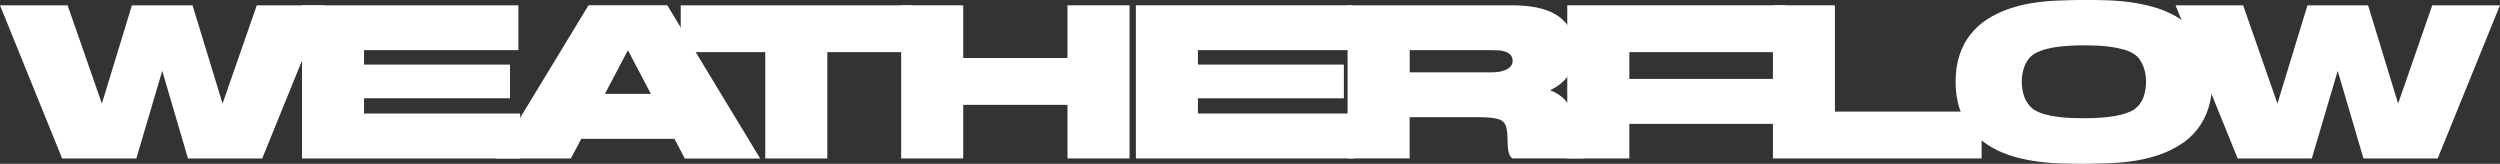 <?xml version="1.0" encoding="UTF-8"?>
<svg id="Lager_1" xmlns="http://www.w3.org/2000/svg" viewBox="0 0 396.04 25.95">
  <rect x="0" y="0" width="396.04" height="25.95" fill="#333333" stroke="none"/>
  <defs>
    <style>
      .cls-1 {
        fill: #fff;
      }
    </style>
  </defs>
  <path class="cls-1" d="M9.84,25.1L0,.84h10.71l5.43,15.57L20.9.84h9.6l4.76,15.57L40.68.84h10.72l-9.86,24.26h-11.76l-4.08-13.87-4.1,13.87h-11.76Z"/>
  <path class="cls-1" d="M82.12.84v7.1h-24.45v2.29h23.12v5.34h-23.12v2.41h24.73v7.12h-34.56V.84h34.28Z"/>
  <path class="cls-1" d="M90.43,25.1h-11.94L93.23.83h12.48l14.71,24.28h-11.94l-1.63-3.11h-14.77l-1.65,3.11ZM95.83,14.87h7.28l-3.64-6.91-3.64,6.91Z"/>
  <path class="cls-1" d="M144.45.84v7.42h-13.39v16.84h-9.83V8.26h-13.39V.84h36.62Z"/>
  <path class="cls-1" d="M142.76.84h9.83v8.35h16.52V.84h9.83v24.26h-9.83v-8.49h-16.52v8.49h-9.83V.84Z"/>
  <path class="cls-1" d="M214.22.84v7.1h-24.45v2.29h23.12v5.34h-23.12v2.41h24.73v7.12h-34.56V.84h34.28Z"/>
  <path class="cls-1" d="M213.48,25.1V.84h26.14c1.28,0,2.51.11,3.7.33s2.24.6,3.16,1.15,1.66,1.3,2.21,2.26.83,2.17.83,3.63c0,2.8-1.32,4.83-3.96,6.08,2.29.91,3.46,2.43,3.53,4.55.07,2.11.26,3.6.58,4.46.29.86.69,1.45,1.2,1.79h-11.29c-.27-.21-.45-.49-.55-.84s-.16-.74-.18-1.16-.04-.86-.04-1.32-.05-.9-.13-1.32c-.14-.83-.56-1.35-1.25-1.56-.68-.21-1.68-.32-2.99-.32h-11.13v6.52h-9.83ZM223.31,11.46h12.9c.69,0,1.26-.06,1.71-.18s.79-.28,1.05-.46.42-.38.52-.58.14-.38.14-.54c0-.43-.12-.77-.35-1.01s-.52-.42-.87-.53-.72-.18-1.12-.19-.76-.03-1.07-.03h-12.9v3.52Z"/>
  <path class="cls-1" d="M282.84.84v7.42h-24.73v4.24h23.12v7.12h-23.12v5.48h-9.83V.84h34.56Z"/>
  <path class="cls-1" d="M290.68.84v16.84h23.24v7.42h-33.06V.84h9.83Z"/>
  <path class="cls-1" d="M315.58,23.38c-3.86-2.27-5.78-5.74-5.78-10.41,0-1.59.21-3.01.62-4.25s.99-2.32,1.72-3.25,1.6-1.73,2.61-2.38,2.1-1.2,3.29-1.62,2.43-.74,3.75-.96,2.66-.35,4.02-.41c1.71-.07,3.15-.11,4.31-.11,1.22,0,2.46.02,3.72.06s2.51.15,3.75.32,2.46.43,3.65.77,2.33.82,3.42,1.42c3.86,2.27,5.78,5.74,5.78,10.41,0,1.58-.21,2.99-.62,4.24s-.99,2.33-1.72,3.26-1.6,1.73-2.61,2.38-2.1,1.2-3.29,1.62-2.43.74-3.75.96-2.66.35-4.02.41c-1.7.07-3.13.11-4.31.11s-2.46-.02-3.72-.06-2.51-.15-3.75-.32-2.46-.43-3.65-.77-2.33-.82-3.42-1.42ZM320.28,12.97c0,.4.03.81.1,1.22s.17.81.32,1.2.34.74.58,1.07.53.62.87.87c.48.32,1.05.57,1.72.76s1.37.33,2.1.42,1.46.16,2.19.18,1.38.04,1.97.04c3.87,0,6.53-.47,8-1.41.69-.52,1.17-1.16,1.44-1.94s.4-1.58.4-2.42c0-.33-.03-.69-.08-1.08s-.15-.79-.29-1.19-.33-.78-.56-1.15-.54-.68-.91-.94c-.47-.32-1.04-.57-1.71-.76s-1.38-.33-2.11-.43-1.46-.16-2.2-.19-1.39-.04-1.98-.04c-3.86,0-6.52.47-7.98,1.42-.35.25-.64.53-.88.86s-.42.69-.57,1.07-.25.79-.32,1.2-.1.82-.1,1.23Z"/>
  <path class="cls-1" d="M354.48,25.1l-9.84-24.26h10.71l5.43,15.57,4.76-15.57h9.6l4.76,15.57,5.41-15.57h10.72l-9.86,24.26h-11.76l-4.08-13.87-4.1,13.87h-11.76Z"/>
</svg>